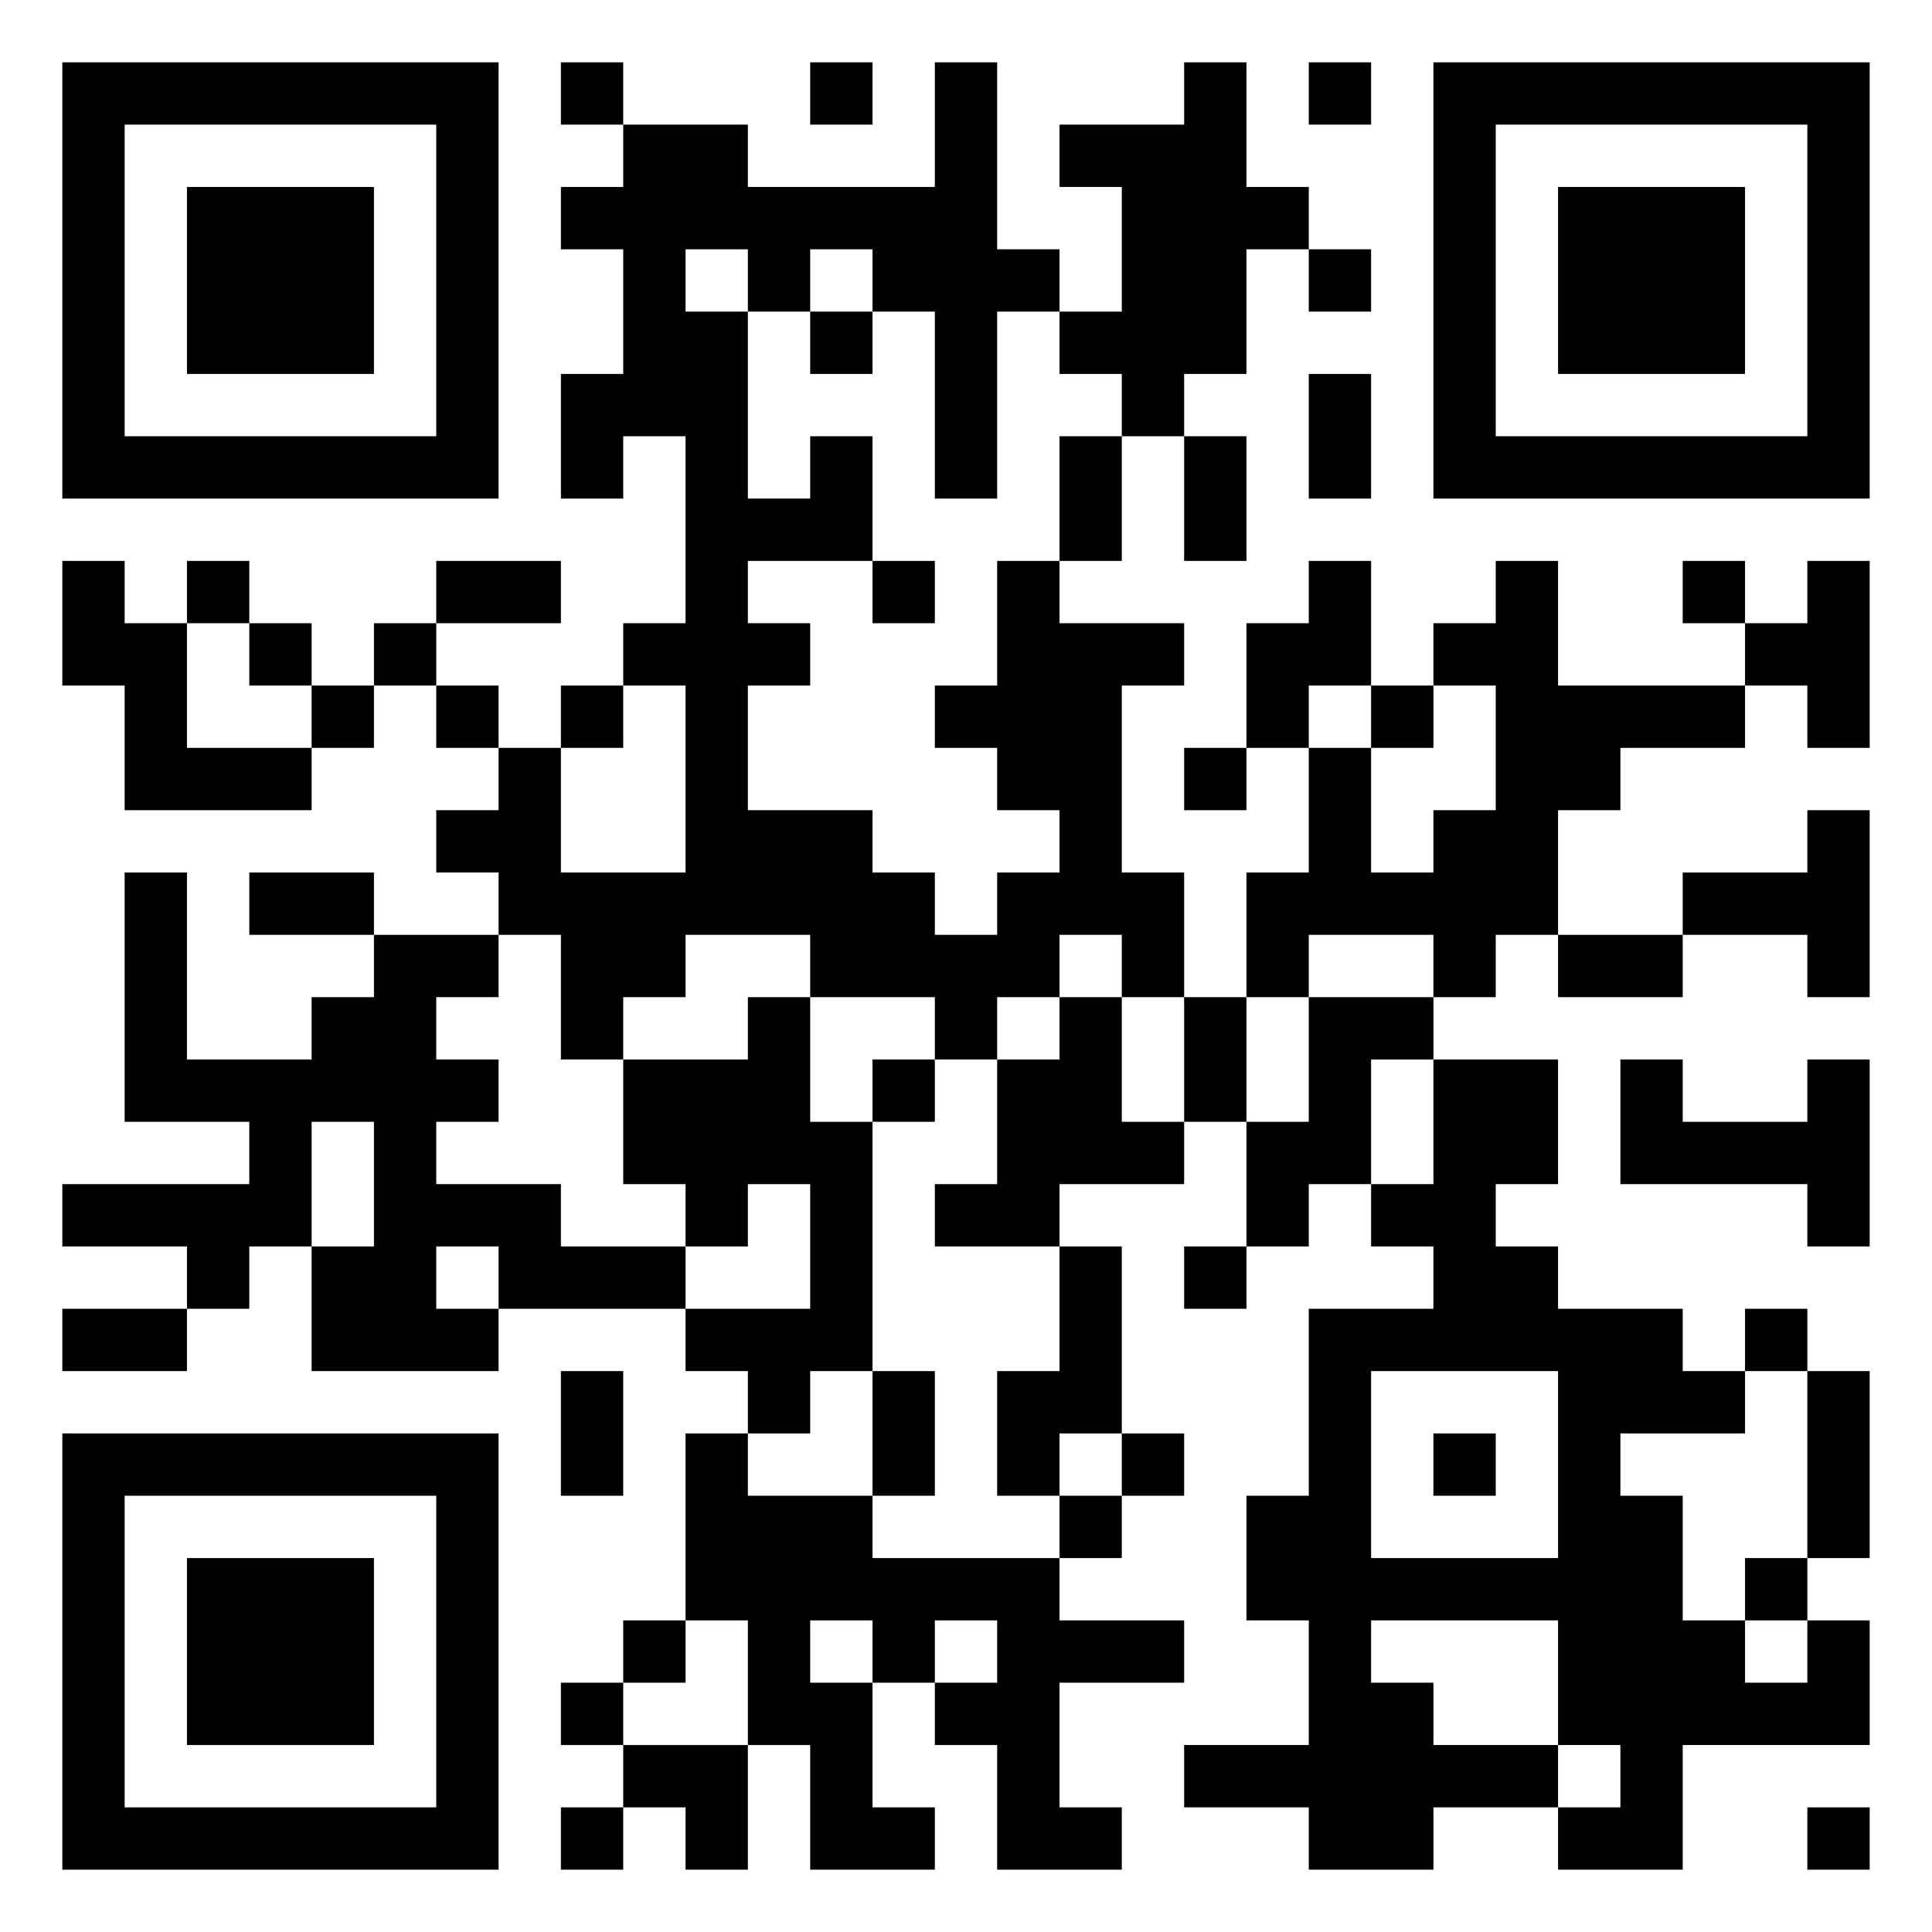 <svg xmlns="http://www.w3.org/2000/svg" viewBox="0 0 31 31"><path d="M1 1h7v7h-7zM9 1h1v1h-1zM13 1h1v1h-1zM15 1h1v3h1v1h-1v3h-1v-3h-1v-1h-1v1h-1v-1h-1v1h1v3h1v-1h1v2h-2v1h1v1h-1v2h2v1h1v1h1v-1h1v-1h-1v-1h-1v-1h1v-2h1v1h2v1h-1v3h1v2h-1v-1h-1v1h-1v1h-1v-1h-2v-1h-2v1h-1v1h-1v-2h-1v-1h-1v-1h1v-1h1v2h2v-3h-1v-1h1v-3h-1v1h-1v-2h1v-2h-1v-1h1v-1h2v1h3zM19 1h1v2h1v1h-1v2h-1v1h-1v-1h-1v-1h1v-2h-1v-1h2zM21 1h1v1h-1zM23 1h7v7h-7zM2 2v5h5v-5zM24 2v5h5v-5zM3 3h3v3h-3zM25 3h3v3h-3zM21 4h1v1h-1zM13 5h1v1h-1zM21 6h1v2h-1zM17 7h1v2h-1zM19 7h1v2h-1zM1 9h1v1h1v2h2v1h-3v-2h-1zM3 9h1v1h-1zM7 9h2v1h-2zM14 9h1v1h-1zM21 9h1v2h-1v1h-1v-2h1zM24 9h1v2h3v1h-2v1h-1v2h-1v1h-1v-1h-2v1h-1v-2h1v-2h1v2h1v-1h1v-2h-1v-1h1zM27 9h1v1h-1zM29 9h1v3h-1v-1h-1v-1h1zM4 10h1v1h-1zM6 10h1v1h-1zM5 11h1v1h-1zM7 11h1v1h-1zM9 11h1v1h-1zM22 11h1v1h-1zM19 12h1v1h-1zM29 13h1v3h-1v-1h-2v-1h2zM2 14h1v3h2v-1h1v-1h2v1h-1v1h1v1h-1v1h2v1h2v1h-3v-1h-1v1h1v1h-3v-2h1v-2h-1v2h-1v1h-1v-1h-2v-1h3v-1h-2zM4 14h2v1h-2zM25 15h2v1h-2zM12 16h1v2h1v4h-1v1h-1v-1h-1v-1h2v-2h-1v1h-1v-1h-1v-2h2zM17 16h1v2h1v1h-2v1h-2v-1h1v-2h1zM19 16h1v2h-1zM21 16h2v1h-1v2h-1v1h-1v-2h1zM14 17h1v1h-1zM23 17h2v2h-1v1h1v1h2v1h1v1h-2v1h1v2h1v1h1v-1h1v2h-3v2h-2v-1h1v-1h-1v-2h-3v1h1v1h2v1h-2v1h-2v-1h-2v-1h2v-2h-1v-2h1v-3h2v-1h-1v-1h1zM26 17h1v1h2v-1h1v3h-1v-1h-3zM17 20h1v3h-1v1h-1v-2h1zM19 20h1v1h-1zM1 21h2v1h-2zM28 21h1v1h-1zM9 22h1v2h-1zM14 22h1v2h-1zM22 22v3h3v-3zM29 22h1v3h-1zM1 23h7v7h-7zM11 23h1v1h2v1h3v1h2v1h-2v2h1v1h-2v-2h-1v-1h1v-1h-1v1h-1v-1h-1v1h1v2h1v1h-2v-2h-1v-2h-1zM18 23h1v1h-1zM23 23h1v1h-1zM2 24v5h5v-5zM17 24h1v1h-1zM3 25h3v3h-3zM28 25h1v1h-1zM10 26h1v1h-1zM9 27h1v1h-1zM10 28h2v2h-1v-1h-1zM9 29h1v1h-1zM29 29h1v1h-1z"/></svg>